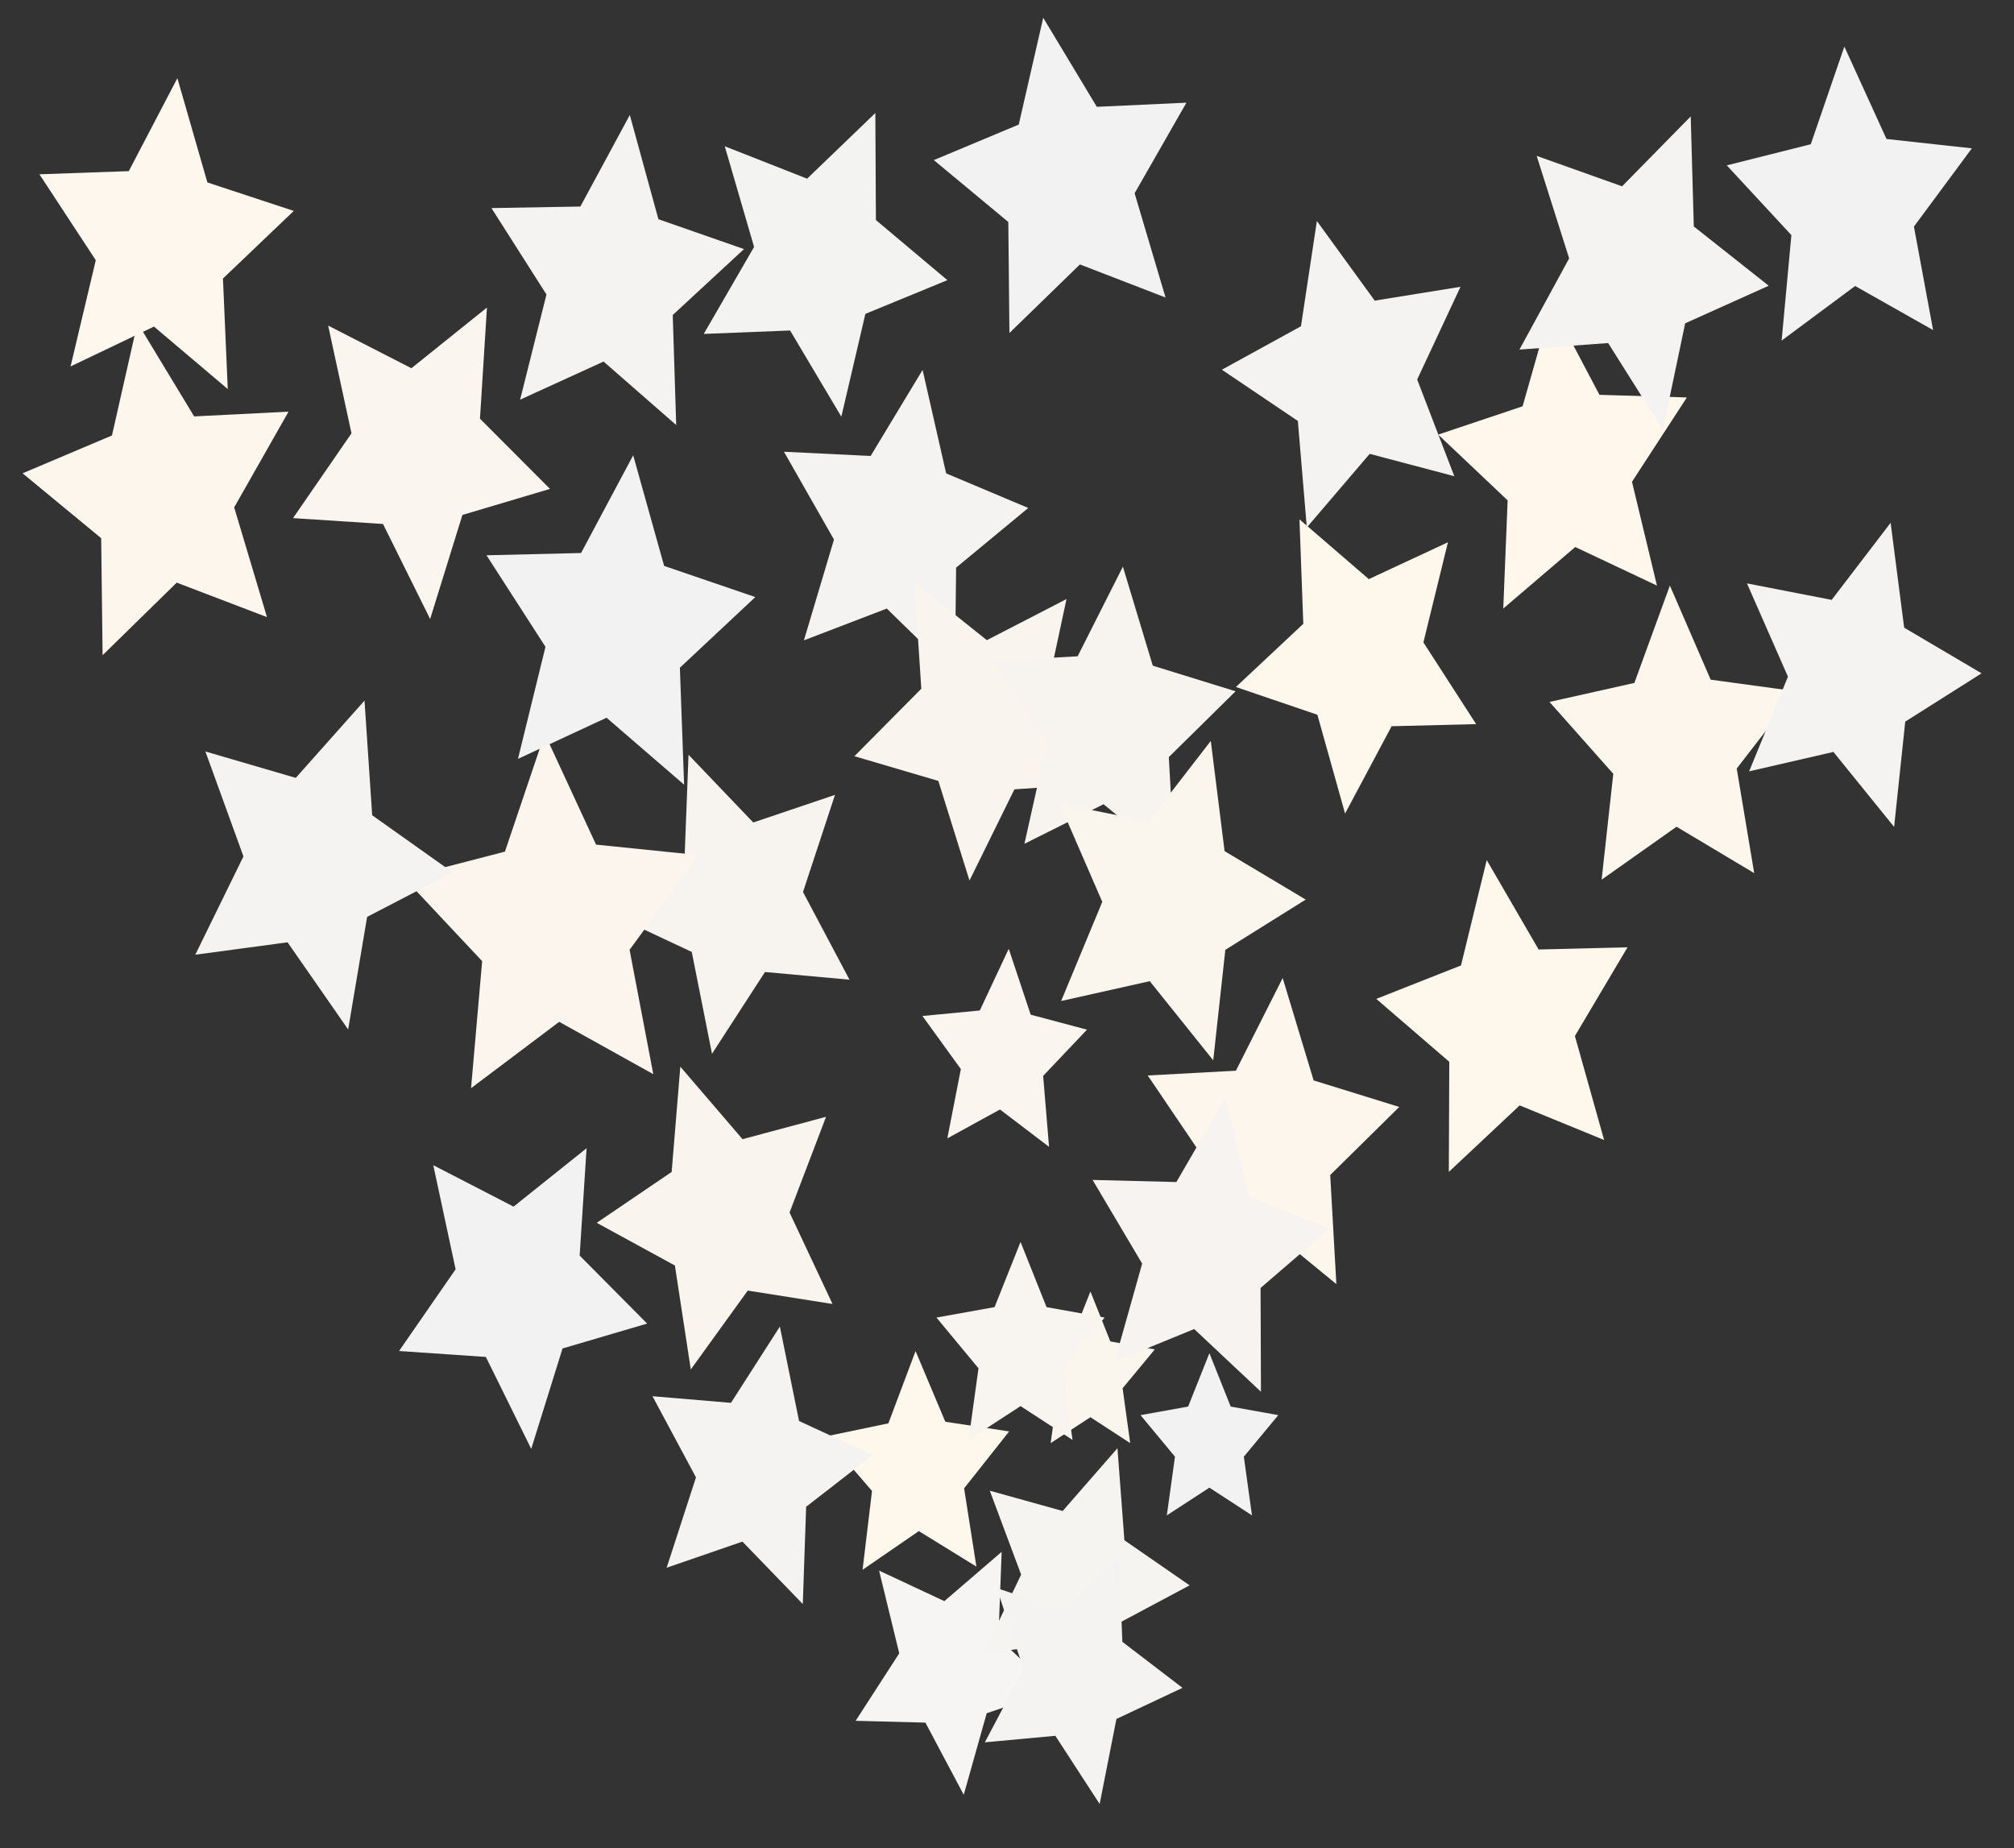 <?xml version="1.0" encoding="utf-8"?>
<!-- Generator: Adobe Illustrator 15.0.0, SVG Export Plug-In . SVG Version: 6.00 Build 0)  -->
<!DOCTYPE svg PUBLIC "-//W3C//DTD SVG 1.1//EN" "http://www.w3.org/Graphics/SVG/1.1/DTD/svg11.dtd">
<svg version="1.1" id="Layer_1" xmlns="http://www.w3.org/2000/svg" xmlns:xlink="http://www.w3.org/1999/xlink" x="0px" y="0px"
	 width="900px" height="826px" viewBox="0 0 900 826" enable-background="new 0 0 900 826" xml:space="preserve">
<rect x="0" y="0" width="900" height="826" fill="#333333" stroke="none"/>
<symbol  id="_x12_408540160_-1058669184_31_x00_" viewBox="-57.639 -54.818 115.277 109.637">
	<polygon fill="#F6F5F4" points="0,54.818 17.812,18.729 57.639,12.941 28.819,-15.151 35.623,-54.818 0,-36.09 -35.623,-54.818 
		-28.819,-15.151 -57.639,12.941 -17.812,18.729 	"/>
</symbol>
<symbol  id="_x12_408540160_1001454208_11_x00_" viewBox="-57.639 -54.818 115.277 109.637">
	<polygon fill="#F3F3F1" points="0,54.818 17.812,18.729 57.639,12.941 28.819,-15.151 35.623,-54.818 0,-36.09 -35.623,-54.818 
		-28.819,-15.151 -57.639,12.941 -17.812,18.729 	"/>
</symbol>
<symbol  id="_x12_408540160_1001454208_13_x00_" viewBox="-57.639 -54.818 115.277 109.637">
	<polygon fill="#F4F3F1" points="0,54.818 17.812,18.729 57.639,12.941 28.819,-15.151 35.623,-54.818 0,-36.09 -35.623,-54.818 
		-28.819,-15.151 -57.639,12.941 -17.812,18.729 	"/>
</symbol>
<symbol  id="_x12_408540160_1001454208_15_x00_" viewBox="-57.639 -54.818 115.277 109.637">
	<polygon fill="#F4F3F1" points="0,54.818 17.812,18.729 57.639,12.941 28.819,-15.151 35.623,-54.818 0,-36.09 -35.623,-54.818 
		-28.819,-15.151 -57.639,12.941 -17.812,18.729 	"/>
</symbol>
<symbol  id="_x12_408540160_1001454208_16_x00_" viewBox="-57.639 -54.818 115.277 109.637">
	<polygon fill="#F4F3F1" points="0,54.818 17.812,18.729 57.639,12.941 28.819,-15.151 35.623,-54.818 0,-36.09 -35.623,-54.818 
		-28.819,-15.151 -57.639,12.941 -17.812,18.729 	"/>
</symbol>
<symbol  id="_x12_408540160_1001454208_17_x00_" viewBox="-57.639 -54.818 115.277 109.637">
	<polygon fill="#F4F3F1" points="0,54.818 17.812,18.729 57.639,12.941 28.819,-15.151 35.623,-54.818 0,-36.09 -35.623,-54.818 
		-28.819,-15.151 -57.639,12.941 -17.812,18.729 	"/>
</symbol>
<symbol  id="_x12_408540160_1001454208_18_x00_" viewBox="-57.639 -54.818 115.277 109.637">
	<polygon fill="#F4F3F1" points="0,54.818 17.812,18.729 57.639,12.941 28.819,-15.151 35.623,-54.818 0,-36.09 -35.623,-54.818 
		-28.819,-15.151 -57.639,12.941 -17.812,18.729 	"/>
</symbol>
<symbol  id="_x12_408540160_1001454208_20_x00_" viewBox="-57.639 -54.818 115.277 109.637">
	<polygon fill="#F5F3F1" points="0,54.818 17.812,18.729 57.639,12.941 28.819,-15.151 35.623,-54.818 0,-36.09 -35.623,-54.818 
		-28.819,-15.151 -57.639,12.941 -17.812,18.729 	"/>
</symbol>
<symbol  id="_x12_408540160_1001454208_28_x00_" viewBox="-57.639 -54.818 115.277 109.637">
	<polygon fill="#F6F3F0" points="0,54.818 17.812,18.729 57.639,12.941 28.819,-15.151 35.623,-54.818 0,-36.09 -35.623,-54.818 
		-28.819,-15.151 -57.639,12.941 -17.812,18.729 	"/>
</symbol>
<symbol  id="_x12_408540160_1001454208_32_x00_" viewBox="-57.639 -54.818 115.277 109.637">
	<polygon fill="#F6F4F0" points="0,54.818 17.812,18.729 57.639,12.941 28.819,-15.151 35.623,-54.818 0,-36.09 -35.623,-54.818 
		-28.819,-15.151 -57.639,12.941 -17.812,18.729 	"/>
</symbol>
<symbol  id="_x12_408540160_1001454208_40_x00_" viewBox="-57.639 -54.818 115.277 109.637">
	<polygon fill="#F7F4EF" points="0,54.818 17.812,18.729 57.639,12.941 28.819,-15.151 35.623,-54.818 0,-36.09 -35.623,-54.818 
		-28.819,-15.151 -57.639,12.941 -17.812,18.729 	"/>
</symbol>
<symbol  id="_x12_408540160_1001454208_41_x00_" viewBox="-57.639 -54.818 115.277 109.637">
	<polygon fill="#F7F4EF" points="0,54.818 17.812,18.729 57.639,12.941 28.819,-15.151 35.623,-54.818 0,-36.09 -35.623,-54.818 
		-28.819,-15.151 -57.639,12.941 -17.812,18.729 	"/>
</symbol>
<symbol  id="_x12_408540160_1001454208_45_x00_" viewBox="-57.639 -54.818 115.277 109.637">
	<polygon fill="#F8F4EF" points="0,54.818 17.812,18.729 57.639,12.941 28.819,-15.151 35.623,-54.818 0,-36.09 -35.623,-54.818 
		-28.819,-15.151 -57.639,12.941 -17.812,18.729 	"/>
</symbol>
<symbol  id="_x12_408540160_1001454208_53_x00_" viewBox="-57.639 -54.818 115.277 109.637">
	<polygon fill="#F9F5EE" points="0,54.818 17.812,18.729 57.639,12.941 28.819,-15.151 35.623,-54.818 0,-36.09 -35.623,-54.818 
		-28.819,-15.151 -57.639,12.941 -17.812,18.729 	"/>
</symbol>
<symbol  id="_x12_408540160_1001454208_54_x00_" viewBox="-57.639 -54.818 115.277 109.637">
	<polygon fill="#F9F5EE" points="0,54.818 17.812,18.729 57.639,12.941 28.819,-15.151 35.623,-54.818 0,-36.09 -35.623,-54.818 
		-28.819,-15.151 -57.639,12.941 -17.812,18.729 	"/>
</symbol>
<symbol  id="_x12_408540160_1001454208_59_x00_" viewBox="-57.639 -54.818 115.277 109.637">
	<polygon fill="#FAF5EE" points="0,54.818 17.812,18.729 57.639,12.941 28.819,-15.151 35.623,-54.818 0,-36.09 -35.623,-54.818 
		-28.819,-15.151 -57.639,12.941 -17.812,18.729 	"/>
</symbol>
<symbol  id="_x12_408540160_1001454208_6_x00_" viewBox="-57.639 -54.818 115.277 109.637">
	<polygon fill="#F3F2F2" points="0,54.818 17.812,18.729 57.639,12.941 28.819,-15.151 35.623,-54.818 0,-36.09 -35.623,-54.818 
		-28.819,-15.151 -57.639,12.941 -17.812,18.729 	"/>
</symbol>
<symbol  id="_x12_408540160_1001454208_63_x00_" viewBox="-57.639 -54.818 115.277 109.637">
	<polygon fill="#FAF5EE" points="0,54.818 17.812,18.729 57.639,12.941 28.819,-15.151 35.623,-54.818 0,-36.09 -35.623,-54.818 
		-28.819,-15.151 -57.639,12.941 -17.812,18.729 	"/>
</symbol>
<symbol  id="_x12_408540160_1001454208_69_x00_" viewBox="-57.639 -54.818 115.277 109.637">
	<polygon fill="#FBF5ED" points="0,54.818 17.812,18.729 57.639,12.941 28.819,-15.151 35.623,-54.818 0,-36.09 -35.623,-54.818 
		-28.819,-15.151 -57.639,12.941 -17.812,18.729 	"/>
</symbol>
<symbol  id="_x12_408540160_1001454208_73_x00_" viewBox="-57.639 -54.818 115.277 109.637">
	<polygon fill="#FBF6ED" points="0,54.818 17.812,18.729 57.639,12.941 28.819,-15.151 35.623,-54.818 0,-36.09 -35.623,-54.818 
		-28.819,-15.151 -57.639,12.941 -17.812,18.729 	"/>
</symbol>
<symbol  id="_x12_408540160_1001454208_74_x00_" viewBox="-57.639 -54.818 115.277 109.637">
	<polygon fill="#FBF6ED" points="0,54.818 17.812,18.729 57.639,12.941 28.819,-15.151 35.623,-54.818 0,-36.09 -35.623,-54.818 
		-28.819,-15.151 -57.639,12.941 -17.812,18.729 	"/>
</symbol>
<symbol  id="_x12_408540160_1001454208_79_x00_" viewBox="-57.639 -54.818 115.277 109.637">
	<polygon fill="#FCF6EC" points="0,54.818 17.812,18.729 57.639,12.941 28.819,-15.151 35.623,-54.818 0,-36.09 -35.623,-54.818 
		-28.819,-15.151 -57.639,12.941 -17.812,18.729 	"/>
</symbol>
<symbol  id="_x12_408540160_1001454208_90_x00_" viewBox="-57.639 -54.818 115.277 109.637">
	<polygon fill="#FDF6EC" points="0,54.818 17.812,18.729 57.639,12.941 28.819,-15.151 35.623,-54.818 0,-36.09 -35.623,-54.818 
		-28.819,-15.151 -57.639,12.941 -17.812,18.729 	"/>
</symbol>
<symbol  id="_x12_408540160_1001454208_93_x00_" viewBox="-57.639 -54.818 115.277 109.637">
	<polygon fill="#FEF7EB" points="0,54.818 17.812,18.729 57.639,12.941 28.819,-15.151 35.623,-54.818 0,-36.09 -35.623,-54.818 
		-28.819,-15.151 -57.639,12.941 -17.812,18.729 	"/>
</symbol>
<symbol  id="_x12_408540160_1001454208_94_x00_" viewBox="-57.639 -54.818 115.277 109.637">
	<polygon fill="#FEF7EB" points="0,54.818 17.812,18.729 57.639,12.941 28.819,-15.151 35.623,-54.818 0,-36.09 -35.623,-54.818 
		-28.819,-15.151 -57.639,12.941 -17.812,18.729 	"/>
</symbol>
<symbol  id="_x12_408540160_1001454208_95_x00_" viewBox="-57.639 -54.818 115.277 109.637">
	<polygon fill="#FEF7EB" points="0,54.818 17.812,18.729 57.639,12.941 28.819,-15.151 35.623,-54.818 0,-36.09 -35.623,-54.818 
		-28.819,-15.151 -57.639,12.941 -17.812,18.729 	"/>
</symbol>
<symbol  id="_x12_408540160_1001454208_99_x00_" viewBox="-57.639 -54.818 115.277 109.637">
	<polygon fill="#FFF7EB" points="0,54.818 17.812,18.729 57.639,12.941 28.819,-15.151 35.623,-54.818 0,-36.09 -35.623,-54.818 
		-28.819,-15.151 -57.639,12.941 -17.812,18.729 	"/>
</symbol>
<symbol  id="_x12_408540160_1068628864_80_x00_" viewBox="-57.639 -54.818 115.277 109.637">
	<polygon fill="#FCF6ED" points="0,54.818 17.812,18.729 57.639,12.941 28.819,-15.151 35.623,-54.818 0,-36.09 -35.623,-54.818 
		-28.819,-15.151 -57.639,12.941 -17.812,18.729 	"/>
</symbol>
<symbol  id="_x12_408540160_1421540224_86_x00_" viewBox="-57.639 -54.818 115.277 109.637">
	<polygon fill="#FDF7EE" points="0,54.818 17.812,18.729 57.639,12.941 28.819,-15.151 35.623,-54.818 0,-36.09 -35.623,-54.818 
		-28.819,-15.151 -57.639,12.941 -17.812,18.729 	"/>
</symbol>
<symbol  id="New_Symbol" viewBox="-58 -54.818 116 109.637">
	<polygon fill="#F2F2F2" points="0,54.818 17.812,18.729 57.639,12.941 28.819,-15.151 35.623,-54.818 0,-36.09 -35.623,-54.818 
		-28.819,-15.151 -57.639,12.941 -17.812,18.729 	"/>
	<polygon display="none" fill="none" points="-58,54 58,54 58,-54 -58,-54 	"/>
</symbol>
<g>
	
		<use xlink:href="#_x12_408540160_-1058669184_31_x00_"  width="115.277" height="109.637" x="-57.639" y="-54.818" transform="matrix(0.566 -0.655 -0.529 -0.701 421.836 740.312)" overflow="visible" opacity="0.182"/>
	
		<use xlink:href="#_x12_408540160_1001454208_32_x00_"  width="115.277" height="109.637" x="-57.639" y="-54.818" transform="matrix(0.521 -0.798 -0.645 -0.645 477.675 701.533)" overflow="visible" opacity="0.264"/>
	
		<use xlink:href="#_x12_408540160_1001454208_93_x00_"  width="115.277" height="109.637" x="-57.639" y="-54.818" transform="matrix(0.714 -0.02 -0.016 -0.885 410.014 652.282)" overflow="visible" opacity="0.569"/>
	
		<use xlink:href="#_x12_408540160_1001454208_15_x00_"  width="115.277" height="109.637" x="-57.639" y="-54.818" transform="matrix(0.854 0.228 0.184 -1.057 338.416 650.768)" overflow="visible" opacity="0.395"/>
	
		<use xlink:href="#_x12_408540160_1001454208_54_x00_"  width="115.277" height="109.637" x="-57.639" y="-54.818" transform="matrix(0.59 0.92 0.743 -0.731 328.406 539.157)" overflow="visible" opacity="0.365"/>
	
		<use xlink:href="#_x12_408540160_1001454208_40_x00_"  width="115.277" height="109.637" x="-57.639" y="-54.818" transform="matrix(0.624 0.872 0.704 -0.772 334.537 397.54)" overflow="visible" opacity="0.235"/>
	
		<use xlink:href="#_x12_408540160_1001454208_69_x00_"  width="115.277" height="109.637" x="-57.639" y="-54.818" transform="matrix(1.143 -0.088 -0.071 -1.416 247.326 405.533)" overflow="visible" opacity="0.367"/>
	
		<use xlink:href="#_x12_408540160_1001454208_20_x00_"  width="115.277" height="109.637" x="-57.639" y="-54.818" transform="matrix(0.947 0.218 0.176 -1.173 402.633 229.62)" overflow="visible" opacity="0.434"/>
	
		<use xlink:href="#_x12_408540160_1001454208_11_x00_"  width="115.277" height="109.637" x="-57.639" y="-54.818" transform="matrix(0.863 0.519 0.419 -1.069 368.197 109.113)" overflow="visible" opacity="0.281"/>
	
		<use xlink:href="#_x12_408540160_1001454208_16_x00_"  width="115.277" height="109.637" x="-57.639" y="-54.818" transform="matrix(0.979 0.159 0.129 -1.212 274.372 117.83)" overflow="visible" opacity="0.369"/>
	
		<use xlink:href="#New_Symbol"  width="116" height="109.637" x="-58" y="-54.818" transform="matrix(0.131 -1.222 -0.987 -0.163 471.407 80.483)" overflow="visible" opacity="0.479"/>
	
		<use xlink:href="#_x12_408540160_1068628864_80_x00_"  width="115.277" height="109.637" x="-57.639" y="-54.818" transform="matrix(-0.755 0.73 0.589 0.935 751.614 338.935)" overflow="visible" opacity="0.279"/>
	
		<use xlink:href="#_x12_408540160_1001454208_16_x00_"  width="115.277" height="109.637" x="-57.639" y="-54.818" transform="matrix(0.039 -1.188 -0.96 -0.048 598.651 167.856)" overflow="visible" opacity="0.605"/>
	
		<use xlink:href="#_x12_408540160_1001454208_53_x00_"  width="115.277" height="109.637" x="-57.639" y="-54.818" transform="matrix(0.722 0.78 0.63 -0.894 442.055 316.716)" overflow="visible" opacity="0.405"/>
	
		<use xlink:href="#_x12_408540160_1001454208_41_x00_"  width="115.277" height="109.637" x="-57.639" y="-54.818" transform="matrix(0.201 1.147 0.926 -0.249 501.385 322.573)" overflow="visible" opacity="0.33"/>
	
		<use xlink:href="#_x12_408540160_1001454208_74_x00_"  width="115.277" height="109.637" x="-57.639" y="-54.818" transform="matrix(0.954 0.372 0.3 -1.181 524.619 395.849)" overflow="visible" opacity="0.344"/>
	
		<use xlink:href="#_x12_408540160_1001454208_79_x00_"  width="115.277" height="109.637" x="-57.639" y="-54.818" transform="matrix(0.975 0.122 0.098 -1.208 567.822 503.277)" overflow="visible" opacity="0.535"/>
	
		<use xlink:href="#_x12_408540160_1001454208_63_x00_"  width="115.277" height="109.637" x="-57.639" y="-54.818" transform="matrix(0.638 0.053 0.043 -0.79 448.419 467.302)" overflow="visible" opacity="0.478"/>
	
		<use xlink:href="#New_Symbol"  width="116" height="109.637" x="-58" y="-54.818" transform="matrix(0.534 0 0 -0.661 540.448 640.953)" overflow="visible" opacity="0.391"/>
	
		<use xlink:href="#_x12_408540160_1001454208_73_x00_"  width="115.277" height="109.637" x="-57.639" y="-54.818" transform="matrix(0.499 6.183331e-005 4.993000e-005 -0.618 487.281 611.027)" overflow="visible" opacity="0.444"/>
	
		<use xlink:href="#_x12_408540160_1001454208_28_x00_"  width="115.277" height="109.637" x="-57.639" y="-54.818" transform="matrix(0.918 0.189 0.153 -1.137 539.173 552.896)" overflow="visible" opacity="0.478"/>
	
		<use xlink:href="#_x12_408540160_1001454208_95_x00_"  width="115.277" height="109.637" x="-57.639" y="-54.818" transform="matrix(0.974 -0.2 -0.162 -1.206 673.258 450.463)" overflow="visible" opacity="0.649"/>
	
		<use xlink:href="#_x12_408540160_1001454208_99_x00_"  width="115.277" height="109.637" x="-57.639" y="-54.818" transform="matrix(0.964 -0.144 -0.116 -1.194 699.749 201.366)" overflow="visible" opacity="0.468"/>
	
		<use xlink:href="#New_Symbol"  width="116" height="109.637" x="-58" y="-54.818" transform="matrix(0.95 -0.066 -0.053 -1.177 827.096 85.329)" overflow="visible" opacity="0.643"/>
	
		<use xlink:href="#_x12_408540160_1001454208_17_x00_"  width="115.277" height="109.637" x="-57.639" y="-54.818" transform="matrix(0.664 -0.904 -0.73 -0.823 726.713 114.777)" overflow="visible" opacity="0.729"/>
	
		<use xlink:href="#_x12_408540160_1001454208_20_x00_"  width="115.277" height="109.637" x="-57.639" y="-54.818" transform="matrix(-0.901 0.38 0.307 1.116 829.599 308.352)" overflow="visible" opacity="0.09"/>
	
		<use xlink:href="#_x12_408540160_1001454208_94_x00_"  width="115.277" height="109.637" x="-57.639" y="-54.818" transform="matrix(0.822 -0.561 -0.453 -1.017 605.528 287.834)" overflow="visible" opacity="0.373"/>
	
		<use xlink:href="#_x12_408540160_1001454208_18_x00_"  width="115.277" height="109.637" x="-57.639" y="-54.818" transform="matrix(-0.399 -0.837 -0.676 0.494 477.156 751.535)" overflow="visible" opacity="0.075"/>
	
		<use xlink:href="#_x12_408540160_1001454208_45_x00_"  width="115.277" height="109.637" x="-57.639" y="-54.818" transform="matrix(0.652 0 0 -0.807 456.055 599.242)" overflow="visible" opacity="0.471"/>
	
		<use xlink:href="#New_Symbol"  width="116" height="109.637" x="-58" y="-54.818" transform="matrix(0.829 0.614 0.495 -1.026 234.993 569.369)" overflow="visible"/>
	
		<use xlink:href="#_x12_408540160_1001454208_13_x00_"  width="115.277" height="109.637" x="-57.639" y="-54.818" transform="matrix(0.656 -0.985 -0.795 -0.813 135.366 380.395)" overflow="visible" opacity="0.247"/>
	
		<use xlink:href="#_x12_408540160_1001454208_6_x00_"  width="115.277" height="109.637" x="-57.639" y="-54.818" transform="matrix(1.042 0.162 0.131 -1.29 275.772 274.178)" overflow="visible" opacity="0.347"/>
	
		<use xlink:href="#_x12_408540160_1001454208_90_x00_"  width="115.277" height="109.637" x="-57.639" y="-54.818" transform="matrix(0.502 1.141 0.921 -0.622 78.454 218.062)" overflow="visible" opacity="0.619"/>
	
		<use xlink:href="#_x12_408540160_1421540224_86_x00_"  width="115.277" height="109.637" x="-57.639" y="-54.818" transform="matrix(0.986 0.142 0.115 -1.221 72.96 101.874)" overflow="visible" opacity="0.375"/>
	
		<use xlink:href="#_x12_408540160_1001454208_59_x00_"  width="115.277" height="109.637" x="-57.639" y="-54.818" transform="matrix(0.86 0.633 0.511 -1.064 189.597 195.758)" overflow="visible" opacity="0.829"/>
</g>
</svg>
